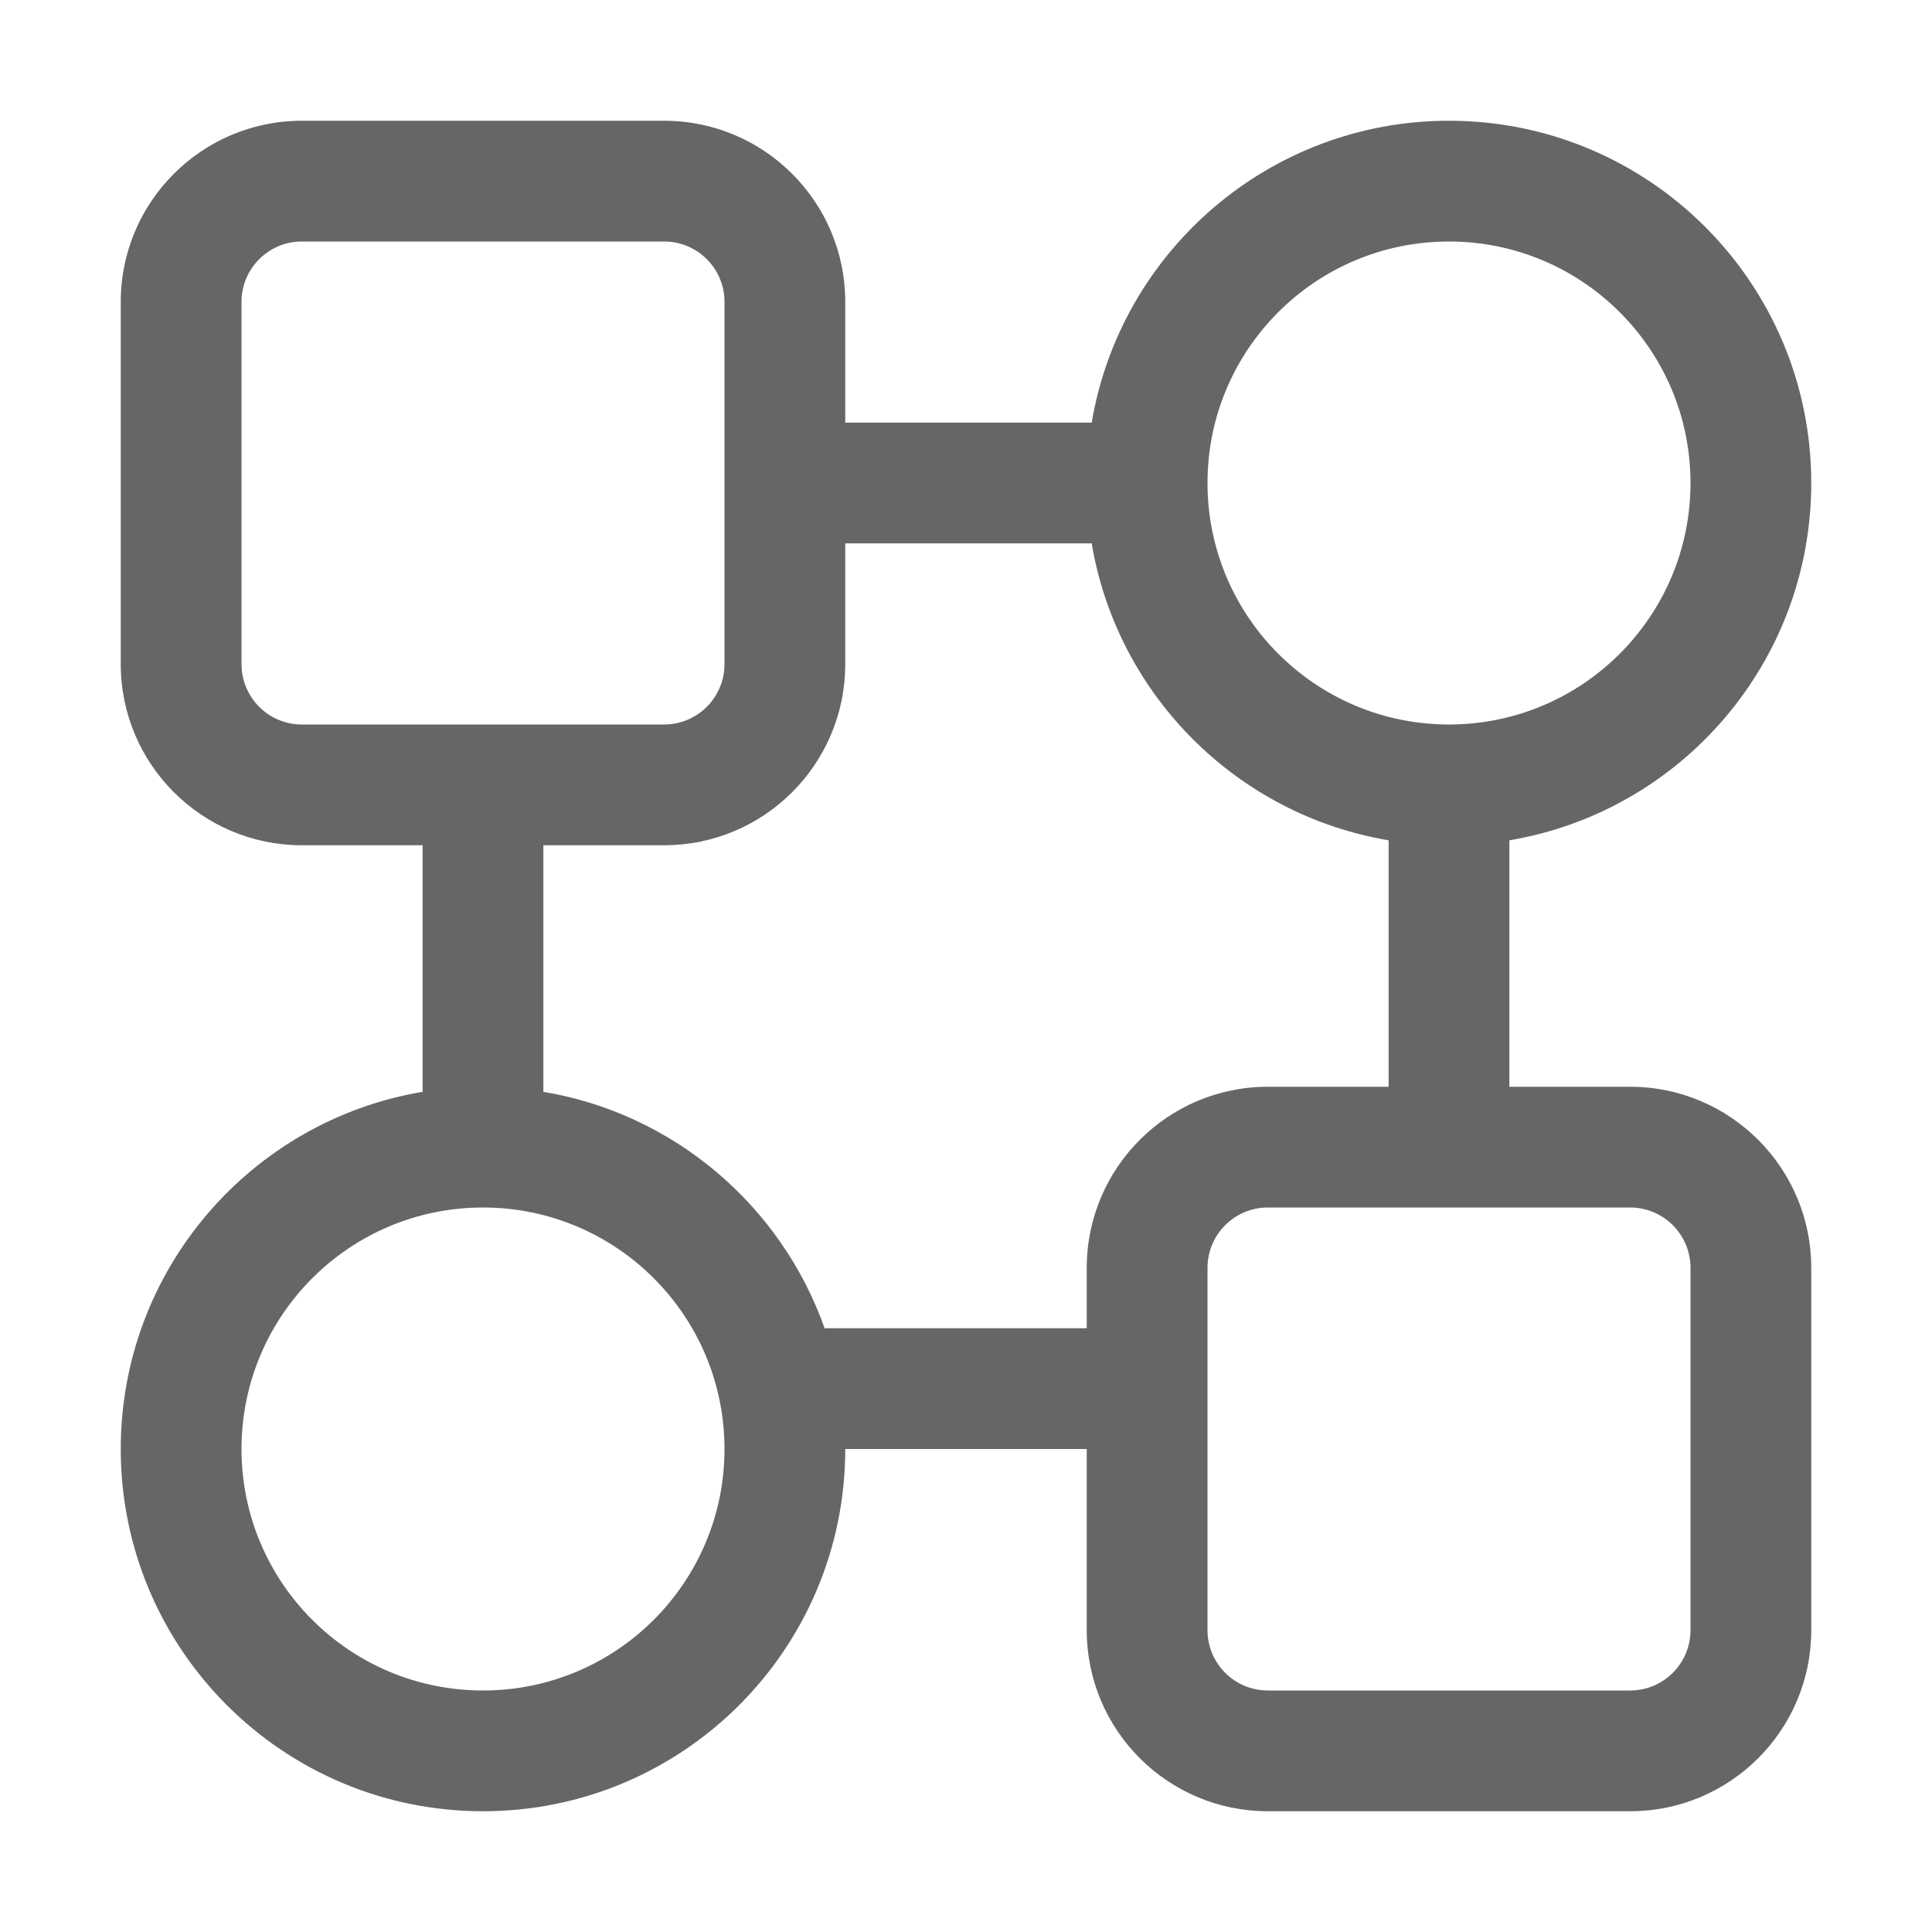 <svg width="16" height="16" viewBox="0 0 16 16" fill="none" xmlns="http://www.w3.org/2000/svg">
<path fill-rule="evenodd" clip-rule="evenodd" d="M12 2C10.895 2 10 2.895 10 4C10 5.102 10.892 5.996 11.993 6C11.995 6 11.998 6 12 6C12.002 6 12.005 6 12.007 6C13.108 5.996 14 5.102 14 4C14 2.895 13.104 2 12 2ZM12.5 6.959C13.919 6.721 15 5.487 15 4C15 2.343 13.657 1 12 1C10.514 1 9.28 2.081 9.041 3.5H7V2.5C7 1.672 6.328 1 5.5 1H2.5C1.672 1 1 1.672 1 2.5V5.5C1 6.328 1.672 7 2.5 7H3.5V9.042C2.081 9.28 1 10.514 1 12C1 13.657 2.343 15 4 15C5.657 15 7 13.657 7 12C7 12 7 12 7 12H9V13.5C9 14.329 9.672 15 10.5 15H13.5C14.328 15 15 14.329 15 13.5V10.5C15 9.672 14.328 9 13.5 9H12.5V6.959ZM11.5 6.959C10.244 6.748 9.252 5.756 9.041 4.5H7V5.5C7 6.328 6.328 7 5.5 7H4.5V9.042C5.584 9.223 6.471 9.987 6.829 11H9V10.5C9 9.672 9.672 9 10.5 9H11.5V6.959ZM4.008 6H5.5C5.776 6 6 5.776 6 5.5V4.003C6 4.002 6 4.001 6 4C6 3.999 6 3.998 6 3.997V2.5C6 2.224 5.776 2 5.5 2H2.5C2.224 2 2 2.224 2 2.5V5.5C2 5.776 2.224 6 2.5 6H3.992C3.995 6 3.997 6 4 6C4.003 6 4.005 6 4.008 6ZM4 10C2.895 10 2 10.896 2 12C2 13.105 2.895 14 4 14C5.105 14 6 13.105 6 12C6 10.896 5.105 10 4 10ZM10.5 10C10.224 10 10 10.224 10 10.5V13.5C10 13.776 10.224 14 10.5 14H13.5C13.776 14 14 13.776 14 13.5V10.5C14 10.224 13.776 10 13.5 10H10.5Z" fill="#666666"/>
</svg>
